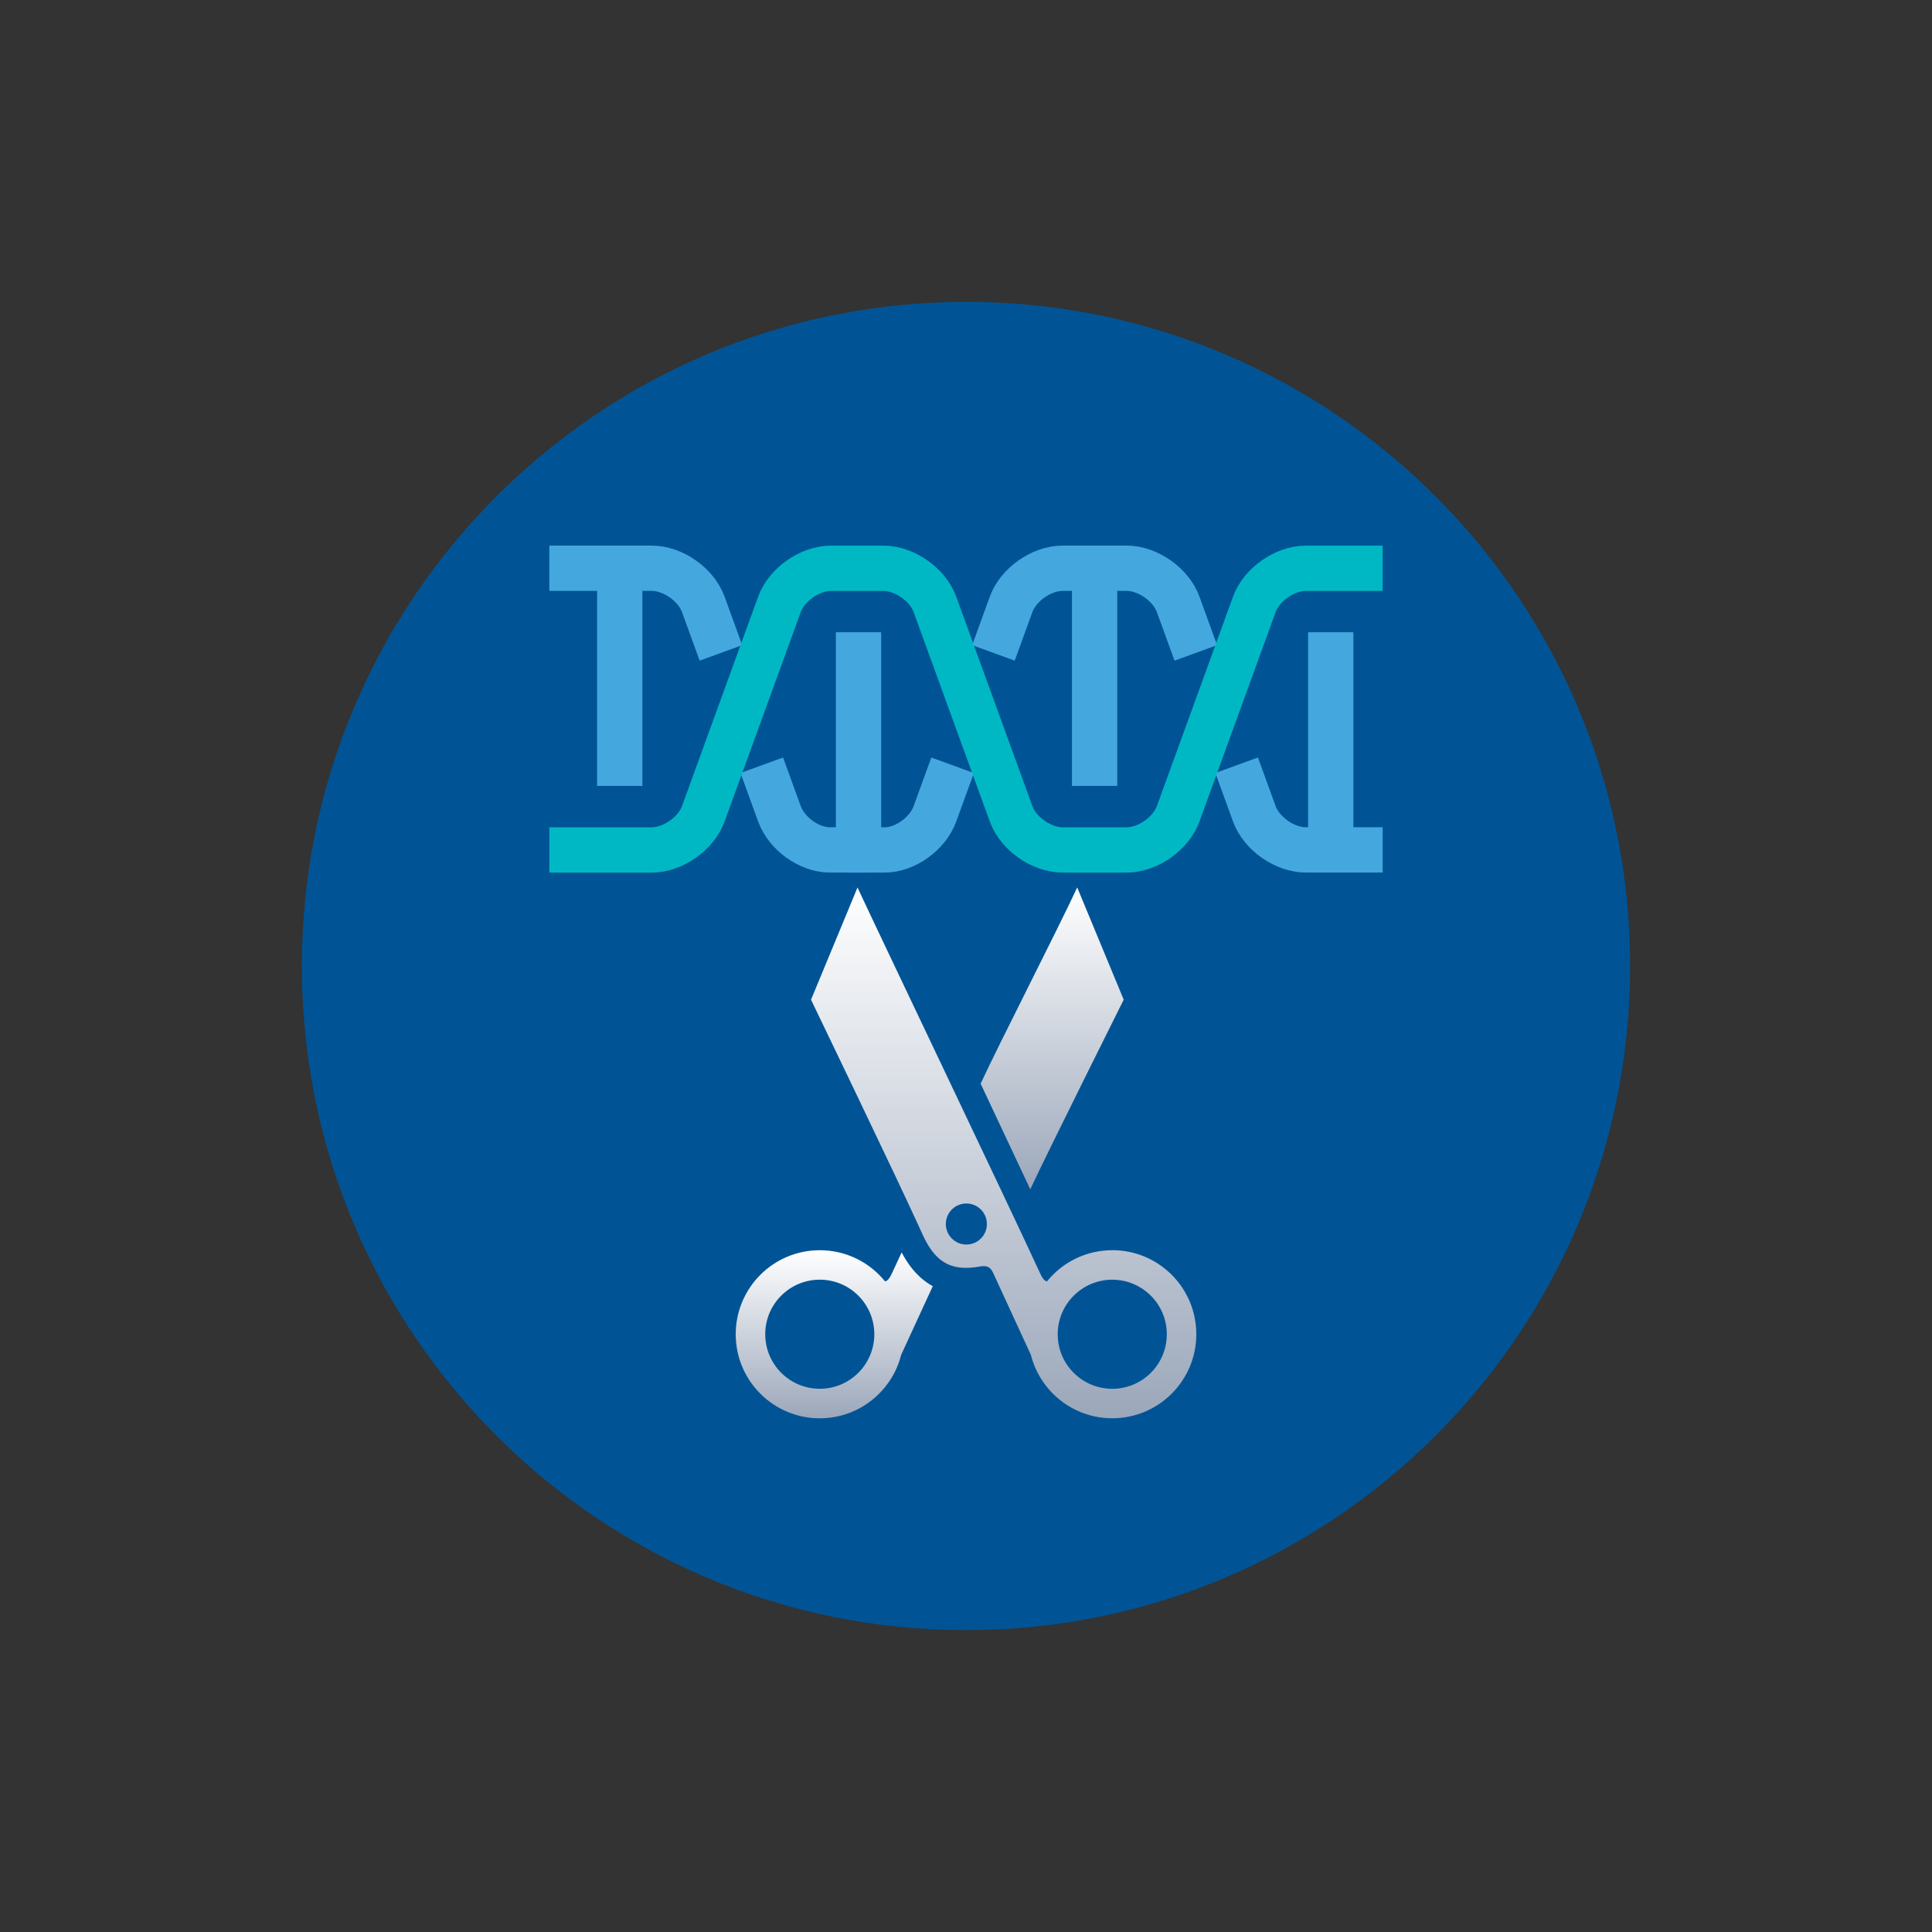 <?xml version="1.0" encoding="UTF-8"?>
<svg xmlns="http://www.w3.org/2000/svg" xmlns:xlink="http://www.w3.org/1999/xlink" id="Layer_1" data-name="Layer 1" viewBox="0 0 64 64">
  <rect x="0" y="0" width="64" height="64" fill="#333333" stroke="none"/>
  <defs>
    <style>
      .cls-1, .cls-2, .cls-3, .cls-4, .cls-5 {
        stroke-width: 0px;
      }

      .cls-1, .cls-6, .cls-7 {
        fill: none;
      }

      .cls-2 {
        fill: url(#linear-gradient);
      }

      .cls-6 {
        stroke: #00b8c4;
      }

      .cls-6, .cls-7 {
        stroke-linejoin: round;
        stroke-width: 1.5px;
      }

      .cls-7 {
        stroke: #44a8df;
      }

      .cls-3 {
        fill: url(#linear-gradient-2);
      }

      .cls-4 {
        fill: url(#linear-gradient-3);
      }

      .cls-5 {
        fill: #005496;
      }
    </style>
    <linearGradient id="linear-gradient" x1="33.247" y1="46.982" x2="33.247" y2="29.399" gradientUnits="userSpaceOnUse">
      <stop offset="0" stop-color="#9ba7ba"></stop>
      <stop offset="1" stop-color="#fff"></stop>
    </linearGradient>
    <linearGradient id="linear-gradient-2" x1="27.635" x2="27.635" y2="41.415" xlink:href="#linear-gradient"></linearGradient>
    <linearGradient id="linear-gradient-3" x1="34.855" y1="39.398" x2="34.855" xlink:href="#linear-gradient"></linearGradient>
  </defs>
  <rect class="cls-1" width="64" height="64"></rect>
  <g>
    <path class="cls-5" d="m54,32c0,12.15-9.85,22-22.001,22s-21.999-9.85-21.999-22S19.848,10,31.999,10s22.001,9.85,22.001,22Z"></path>
    <g>
      <g id="icn_biotech">
        <path class="cls-7" d="m31.556,25.351l-.585,1.608c-.239.658-.987,1.196-1.662,1.196h-1.228"></path>
        <path class="cls-7" d="m39.613,21.628l-.585-1.608c-.239-.658-1.007-1.196-1.707-1.196h-2.12c-.7,0-1.468.538-1.707,1.196l-.585,1.608"></path>
        <path class="cls-7" d="m45.802,28.154h-2.544c-.7,0-1.468-.538-1.707-1.196l-.585-1.608"></path>
        <line class="cls-7" x1="36.261" y1="26.034" x2="36.261" y2="18.825"></line>
        <line class="cls-7" x1="28.44" y1="28.154" x2="28.44" y2="20.945"></line>
        <line class="cls-7" x1="44.082" y1="28.154" x2="44.082" y2="20.945"></line>
      </g>
      <g id="icn_biotech-2" data-name="icn_biotech">
        <path class="cls-7" d="m23.882,21.628l-.585-1.608c-.239-.658-1.007-1.196-1.707-1.196h-3.392"></path>
        <path class="cls-7" d="m28.71,28.154h-1.228c-.675,0-1.423-.538-1.662-1.196l-.585-1.608"></path>
        <line class="cls-7" x1="20.53" y1="26.034" x2="20.53" y2="18.825"></line>
      </g>
    </g>
    <g>
      <path class="cls-2" d="m36.845,41.415c-.874,0-1.653.403-2.163,1.033-.084-.017-.156-.104-.237-.288-.901-1.969-5.364-11.303-6.039-12.76l-1.54,3.717c.012.026,2.887,5.986,3.662,7.703.419.964.943,1.32,1.948,1.131.272-.042.356.063.44.251.405.886.825,1.789,1.233,2.678.304,1.207,1.394,2.102,2.696,2.102,1.537,0,2.784-1.246,2.784-2.784s-1.246-2.784-2.784-2.784Zm-4.833-.188c-.375,0-.68-.304-.68-.68s.304-.68.68-.68.68.304.68.68-.304.68-.68.68Zm4.833,4.779c-.998,0-1.807-.809-1.807-1.807s.809-1.807,1.807-1.807c.998,0,1.807.809,1.807,1.807s-.809,1.807-1.807,1.807Z"></path>
      <g>
        <path class="cls-3" d="m29.869,41.487c-.104.224-.211.449-.313.673-.082.184-.154.272-.237.288-.51-.63-1.289-1.033-2.163-1.033-1.537,0-2.784,1.246-2.784,2.784s1.246,2.784,2.784,2.784c1.302,0,2.392-.895,2.696-2.102l1.047-2.274c-.533-.295-.849-.768-1.03-1.119Zm-2.713,4.518c-.998,0-1.807-.809-1.807-1.807s.809-1.807,1.807-1.807c.998,0,1.807.809,1.807,1.807s-.809,1.807-1.807,1.807Z"></path>
        <path class="cls-4" d="m34.129,39.398c.574-1.236,3.083-6.256,3.095-6.283l-1.54-3.717c-.62,1.339-2.579,5.16-3.199,6.5l1.644,3.5Z"></path>
      </g>
    </g>
    <path class="cls-6" d="m45.802,18.825h-2.544c-.7,0-1.468.538-1.707,1.196l-2.523,6.938c-.239.658-1.007,1.196-1.707,1.196h-2.12c-.7,0-1.468-.538-1.707-1.196l-2.523-6.938c-.239-.658-1.007-1.196-1.707-1.196h-1.737c-.7,0-1.468.538-1.707,1.196l-2.523,6.938c-.239.658-1.007,1.196-1.707,1.196h-3.392"></path>
  </g>
</svg>
